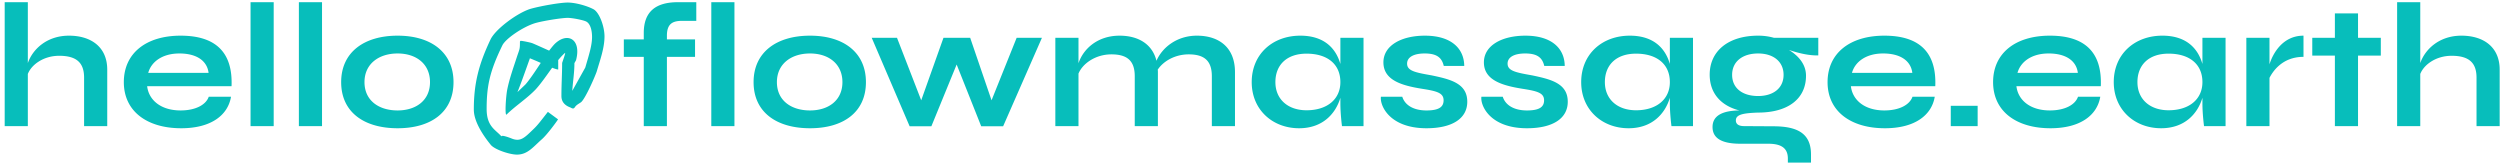 <svg width="337" height="22" fill="none" xmlns="http://www.w3.org/2000/svg"><path d="M9.296 4.808c-2.976 0-4.896 1.824-5.544 3.696V.296H.632V17h3.12V9.968C4.28 8.648 5.936 7.52 7.976 7.52c2.424 0 3.36 1.008 3.36 2.952V17h3.12V9.392c0-3.096-2.232-4.584-5.16-4.584zM28.14 13.04c-.384 1.104-1.8 1.848-3.792 1.848-2.688 0-4.296-1.416-4.512-3.264h11.376c.192-4.632-2.208-6.816-6.864-6.816-4.632 0-7.656 2.352-7.656 6.264 0 3.96 3.168 6.216 7.728 6.216 4.056 0 6.312-1.776 6.72-4.248h-3zm-3.96-5.832c2.352 0 3.744 1.008 3.936 2.616H19.98c.408-1.488 1.896-2.616 4.2-2.616zM33.774.296V17h3.12V.296h-3.12zm6.515 0V17h3.12V.296h-3.12zm13.308 16.992c4.488 0 7.536-2.16 7.536-6.216 0-4.032-3.048-6.264-7.536-6.264-4.512 0-7.608 2.232-7.608 6.264 0 4.056 3.096 6.216 7.608 6.216zm0-2.4c-2.544 0-4.464-1.344-4.464-3.816 0-2.472 1.944-3.864 4.464-3.864 2.52 0 4.368 1.416 4.368 3.864 0 2.472-1.896 3.816-4.368 3.816zM79.975 1.232c-.864-.456-2.4-.888-3.456-.888-1.032 0-3.744.48-5.064.864-1.776.576-4.656 2.712-5.328 4.104-1.584 3.336-2.256 5.904-2.256 9.456 0 1.56 1.152 3.36 2.28 4.752.528.648 2.568 1.32 3.528 1.32 1.44 0 2.16-1.008 3.36-2.064.72-.624 2.064-2.472 2.184-2.688l-1.368-1.008c-.912 1.152-1.32 1.728-1.896 2.28-1.224 1.176-1.776 1.824-3.024 1.296-1.176-.456-1.44-.384-1.296-.216-.768-.936-2.04-1.32-2.04-3.744 0-3.144.432-5.112 2.112-8.568.432-.912 2.76-2.496 4.392-3 1.032-.312 3.624-.72 4.416-.72.624 0 2.112.288 2.52.504.528.288.768 1.152.768 2.064 0 1.152-.408 2.4-.912 4.128l-1.752 3.144c.072-1.224.288-2.424.288-3.744l.216-.384c.744-2.784-1.08-3.816-2.76-2.304-.24.216-.528.576-.864 1.008-.864-.384-1.92-.864-2.28-1.008-.264-.096-1.32-.312-1.536-.312-.072 0-.12.048-.12.168 0 1.008-.048.912-.408 1.992-.48 1.488-.984 2.856-1.296 4.368-.192.936-.36 3.648-.096 3.408 1.224-1.2 2.784-2.184 3.96-3.432.792-.888 1.464-1.896 2.184-2.88.36.144.672.24.816.24V8.096c.288-.336.576-.672.912-.96.144-.096-.384 1.296-.384 1.368 0 1.512-.096 2.904-.096 4.44 0 .672.336 1.2 1.128 1.512.144.048.288.168.432.168.192 0 .264-.216.36-.312.192-.216.48-.36.72-.528.6-.48 1.968-3.648 2.136-4.2.432-1.488 1.032-3.096 1.032-4.68 0-1.344-.696-3.264-1.512-3.672zm-9.144 10.152l-1.08 1.032c.48-1.176.96-2.544 1.56-4.224.048-.096.072-.216.12-.336.408.168.936.384 1.464.624-.744 1.128-1.512 2.28-2.064 2.904zm21.301-8.568h1.728V.296h-2.472c-3 0-4.608 1.272-4.608 4.152v.864h-2.688v2.352h2.688V17h3.12V7.664h3.792V5.312H89.9v-.504c0-1.632.792-2.04 2.232-1.992zm3.751-2.52V17h3.12V.296h-3.12zm13.308 16.992c4.488 0 7.536-2.16 7.536-6.216 0-4.032-3.048-6.264-7.536-6.264-4.512 0-7.608 2.232-7.608 6.264 0 4.056 3.096 6.216 7.608 6.216zm0-2.4c-2.544 0-4.464-1.344-4.464-3.816 0-2.472 1.944-3.864 4.464-3.864 2.52 0 4.368 1.416 4.368 3.864 0 2.472-1.896 3.816-4.368 3.816zm27.853-9.792l-3.384 8.424-2.88-8.424h-3.6l-3 8.424-3.264-8.424h-3.408l5.112 11.928h2.928l3.408-8.328 3.312 8.328h2.952l5.232-11.928h-3.408zm24.296-.288c-2.712 0-4.68 1.608-5.448 3.384-.576-2.304-2.52-3.384-4.968-3.384-2.976 0-4.896 1.776-5.544 3.72V5.096h-3.12V17h3.12V9.92c.552-1.344 2.28-2.592 4.44-2.592 2.208 0 3.144.936 3.144 2.952V17h3.12V9.728c0-.12 0-.24-.024-.336.744-1.128 2.304-2.064 4.176-2.064 2.184 0 3.12.936 3.12 2.952V17h3.12V9.728c0-3.384-2.208-4.92-5.136-4.92zm19.343.288v3.528c-.648-2.256-2.328-3.816-5.4-3.816-3.744 0-6.552 2.496-6.552 6.264 0 3.72 2.808 6.216 6.384 6.216 3.168 0 4.92-1.944 5.568-4.104v.744c0 1.44.216 3.072.216 3.072h2.904V5.096h-3.12zm-4.56 9.768c-2.544 0-4.2-1.512-4.2-3.792 0-2.304 1.512-3.84 4.2-3.84 2.784 0 4.56 1.392 4.56 3.84 0 2.28-1.752 3.792-4.56 3.792zm10.025-1.824c-.169 1.128 1.104 4.248 6.144 4.248 3.408 0 5.496-1.272 5.496-3.576 0-2.496-2.304-3.024-4.8-3.552-2.184-.384-3.312-.6-3.312-1.584 0-.84.84-1.368 2.376-1.368 1.584 0 2.304.528 2.568 1.68h2.76c-.024-2.376-1.776-4.08-5.304-4.08-3.168 0-5.592 1.32-5.592 3.6 0 2.4 2.472 3.12 5.16 3.552 2.016.312 2.952.552 2.952 1.56 0 .816-.504 1.368-2.304 1.368-1.824 0-2.928-.768-3.264-1.848h-2.88zm13.546 0c-.168 1.128 1.104 4.248 6.144 4.248 3.408 0 5.496-1.272 5.496-3.576 0-2.496-2.304-3.024-4.8-3.552-2.184-.384-3.312-.6-3.312-1.584 0-.84.84-1.368 2.376-1.368 1.584 0 2.304.528 2.568 1.68h2.76c-.024-2.376-1.776-4.08-5.304-4.08-3.168 0-5.592 1.32-5.592 3.6 0 2.4 2.472 3.12 5.16 3.552 2.016.312 2.952.552 2.952 1.56 0 .816-.504 1.368-2.304 1.368-1.824 0-2.928-.768-3.264-1.848h-2.88zm25.403-7.944v3.528c-.648-2.256-2.328-3.816-5.4-3.816-3.744 0-6.552 2.496-6.552 6.264 0 3.72 2.808 6.216 6.384 6.216 3.168 0 4.92-1.944 5.568-4.104v.744c0 1.44.216 3.072.216 3.072h2.904V5.096h-3.12zm-4.56 9.768c-2.544 0-4.2-1.512-4.2-3.792 0-2.304 1.512-3.84 4.2-3.84 2.784 0 4.56 1.392 4.56 3.84 0 2.28-1.752 3.792-4.56 3.792zm18.593-9.768a7.782 7.782 0 00-2.136-.288c-4.008 0-6.528 2.064-6.528 5.256 0 2.52 1.536 4.2 4.008 4.824-2.064.024-3.624.576-3.624 2.232 0 1.296.888 2.256 3.768 2.256h3.744c1.632 0 2.64.504 2.64 1.992v.552h3.12v-1.104c0-2.88-1.896-3.792-5.088-3.792L235.122 17c-.744 0-1.128-.264-1.128-.768 0-.792.96-.984 3-1.056 3.984 0 6.456-1.824 6.456-4.968 0-1.56-1.032-2.688-2.304-3.48 1.2.408 2.616.768 3.96.744V5.096h-5.976zm-2.136 7.848c-2.112 0-3.504-1.056-3.504-2.856 0-1.8 1.416-2.88 3.504-2.88 2.064 0 3.432 1.104 3.432 2.88 0 1.8-1.392 2.856-3.432 2.856zm20.81.096c-.384 1.104-1.8 1.848-3.792 1.848-2.688 0-4.296-1.416-4.512-3.264h11.376c.192-4.632-2.208-6.816-6.864-6.816-4.632 0-7.656 2.352-7.656 6.264 0 3.96 3.168 6.216 7.728 6.216 4.056 0 6.312-1.776 6.72-4.248h-3zm-3.96-5.832c2.352 0 3.744 1.008 3.936 2.616h-8.136c.408-1.488 1.896-2.616 4.2-2.616zm12.743 7.056h-3.624V17h3.624v-2.736zm13.53-1.224c-.384 1.104-1.8 1.848-3.792 1.848-2.688 0-4.296-1.416-4.512-3.264h11.376c.192-4.632-2.208-6.816-6.864-6.816-4.632 0-7.656 2.352-7.656 6.264 0 3.96 3.168 6.216 7.728 6.216 4.056 0 6.312-1.776 6.72-4.248h-3zm-3.96-5.832c2.352 0 3.744 1.008 3.936 2.616h-8.136c.408-1.488 1.896-2.616 4.2-2.616zm20.729-2.112v3.528c-.648-2.256-2.328-3.816-5.4-3.816-3.744 0-6.552 2.496-6.552 6.264 0 3.72 2.808 6.216 6.384 6.216 3.168 0 4.92-1.944 5.568-4.104v.744c0 1.44.216 3.072.216 3.072h2.904V5.096h-3.12zm-4.56 9.768c-2.544 0-4.2-1.512-4.2-3.792 0-2.304 1.512-3.84 4.2-3.84 2.784 0 4.56 1.392 4.56 3.84 0 2.28-1.752 3.792-4.56 3.792zm13.601-6.192V5.096h-3.12V17h3.12v-6.504c.432-.84 1.704-2.832 4.584-2.832V4.808c-2.808 0-4.128 2.4-4.584 3.864zm15.007-3.576h-3.072V1.808h-3.12v3.288h-3.048v2.4h3.048V17h3.12V7.496h3.072v-2.4zm10.862-.288c-2.976 0-4.896 1.824-5.544 3.696V.296h-3.12V17h3.12V9.968c.528-1.32 2.184-2.448 4.224-2.448 2.424 0 3.36 1.008 3.36 2.952V17h3.12V9.392c0-3.096-2.232-4.584-5.16-4.584z" fill="#07BEBB"/></svg>